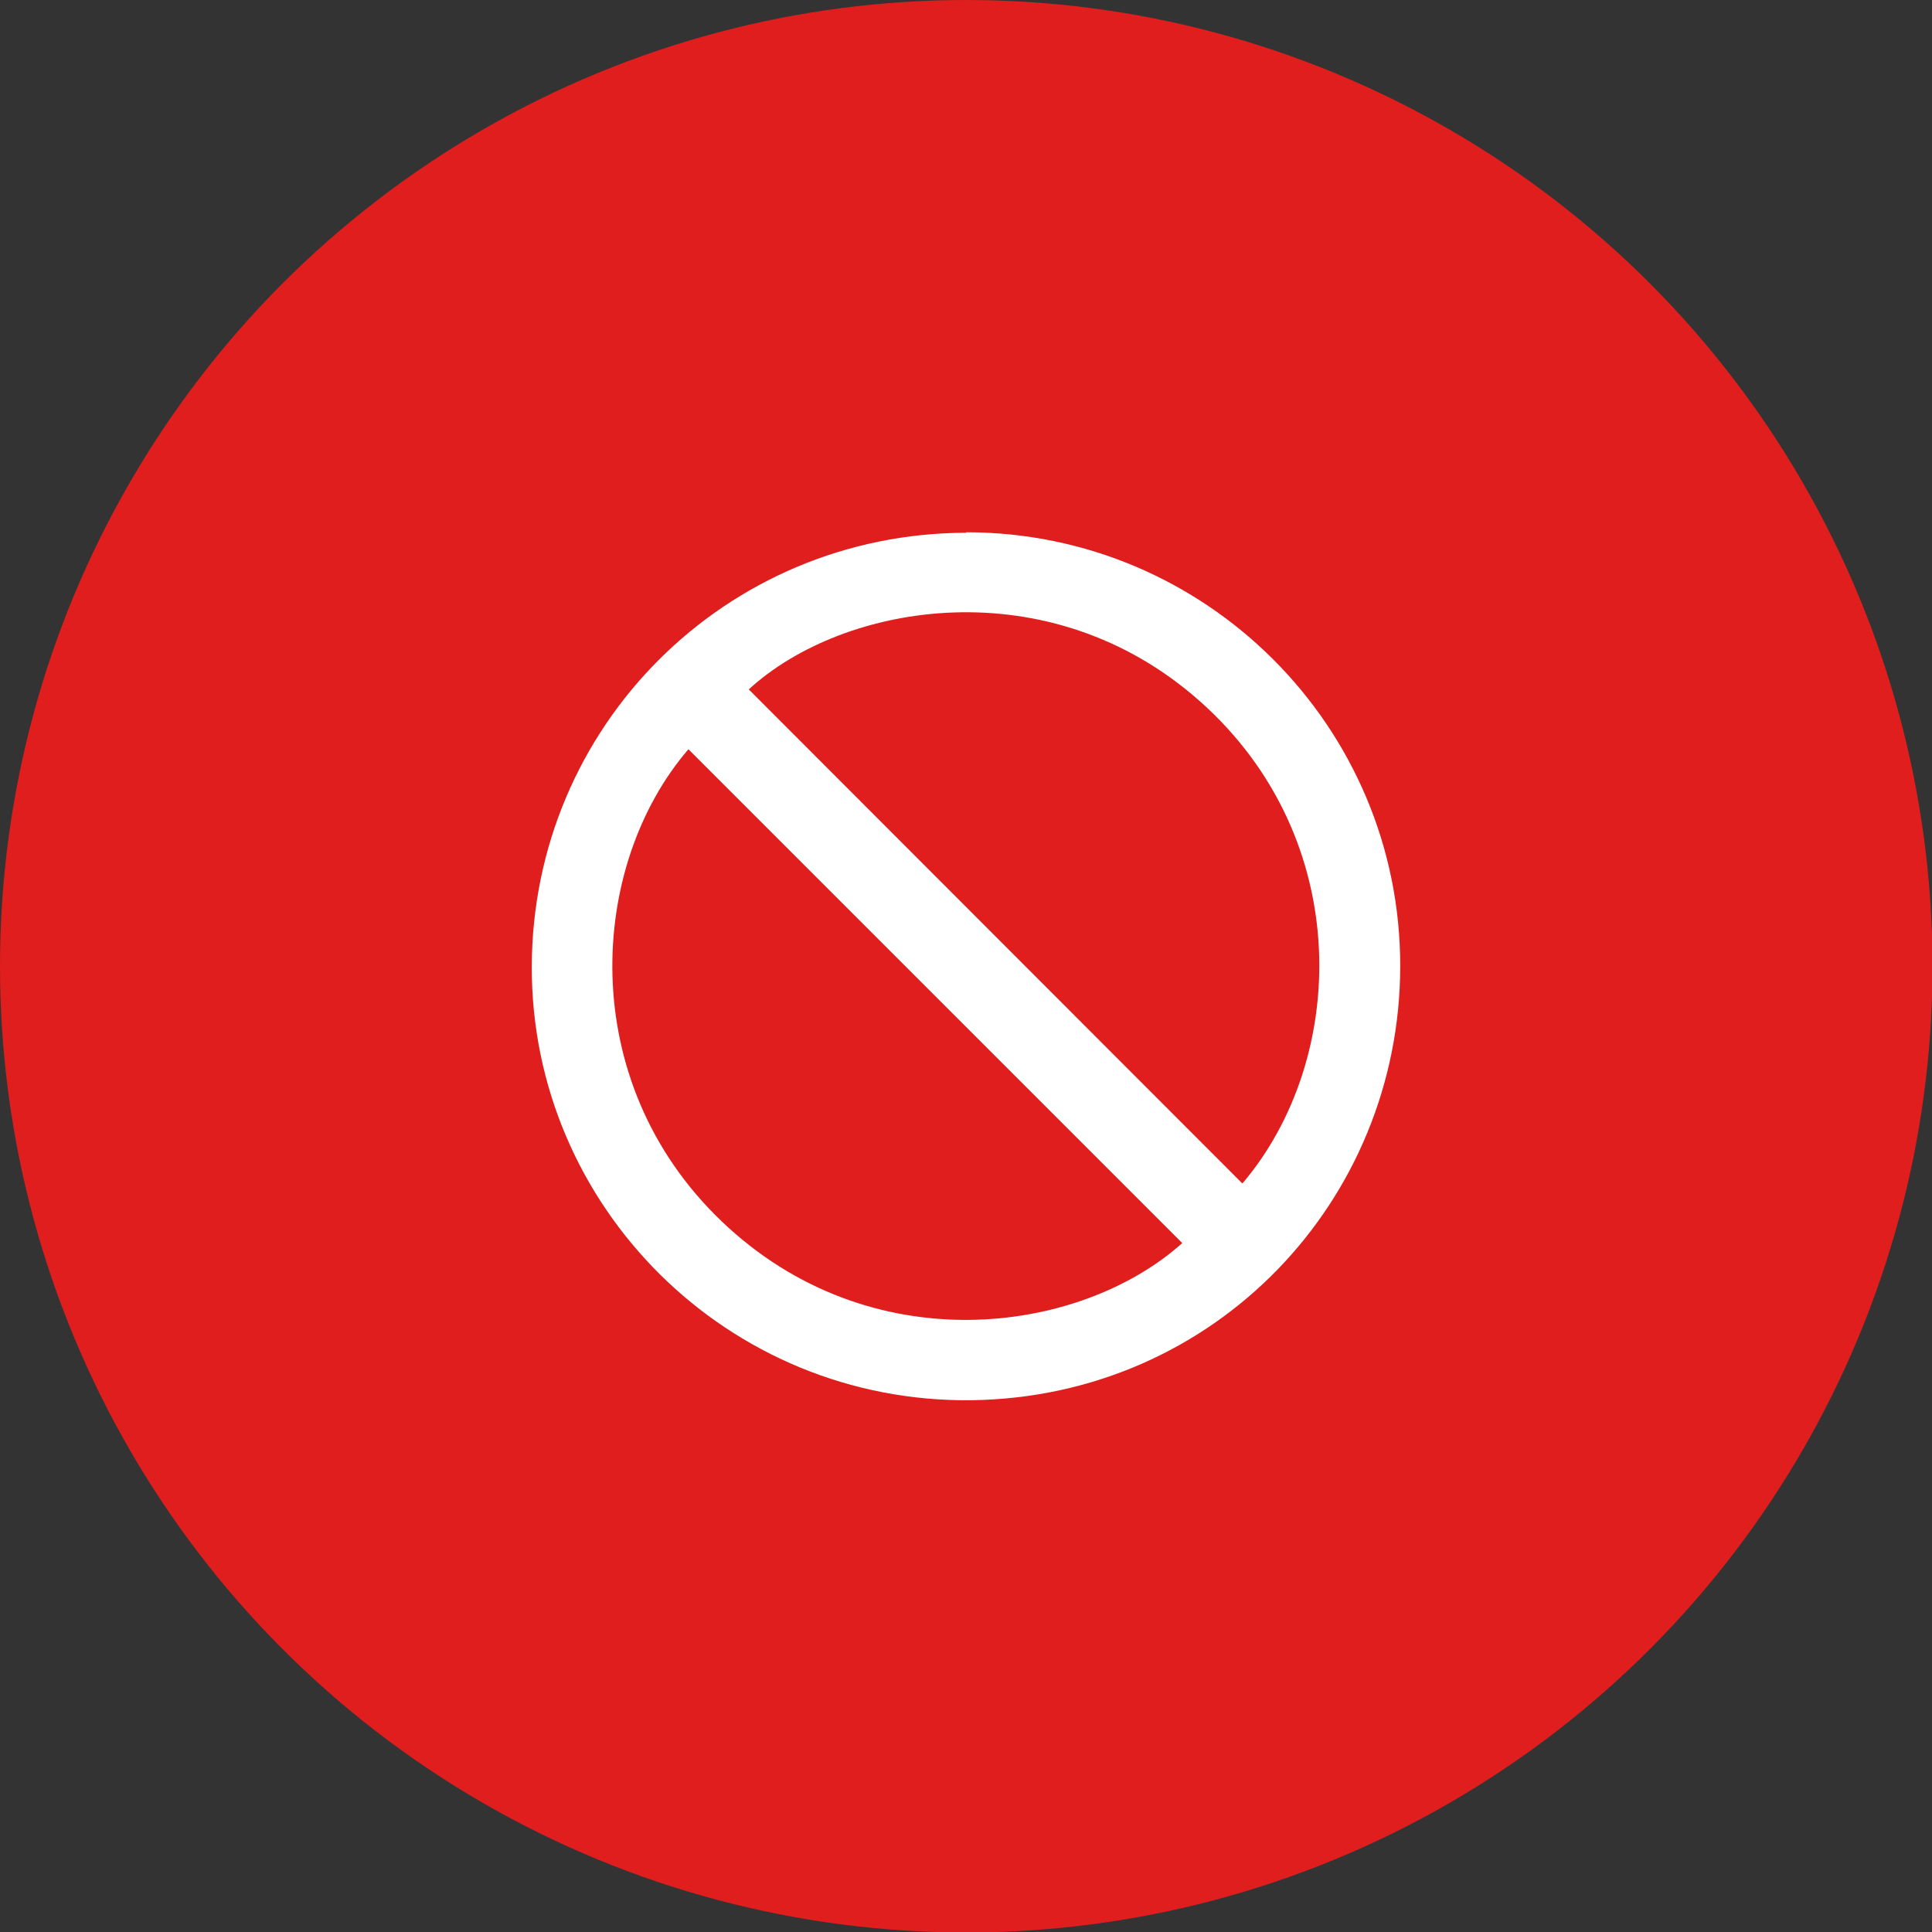 <?xml version="1.0" encoding="UTF-8"?><svg id="a" xmlns="http://www.w3.org/2000/svg" viewBox="0 0 39.71 39.71"><rect x="0" y="0" width="39.71" height="39.71" fill="#333333" stroke="none"/><defs><style>.b{fill:#fff;}.c{fill:#e01e1e;}</style></defs><circle class="c" cx="19.86" cy="19.86" r="19.86"/><path class="b" d="M19.86,10.94c4.92,0,8.93,3.99,8.92,8.93-.01,4.81-3.8,8.84-8.81,8.91-5.01,.06-9.05-3.98-9.04-8.91,.01-4.94,3.98-8.91,8.93-8.92Zm-5.71,4.46c-2.05,2.38-2.34,6.81,.68,9.7,3.05,2.92,7.36,2.34,9.47,.45L14.15,15.4Zm11.39,8.92c2.16-2.54,2.31-7.07-.87-9.9-3.1-2.76-7.33-2.04-9.28-.25l10.14,10.15Z"/></svg>